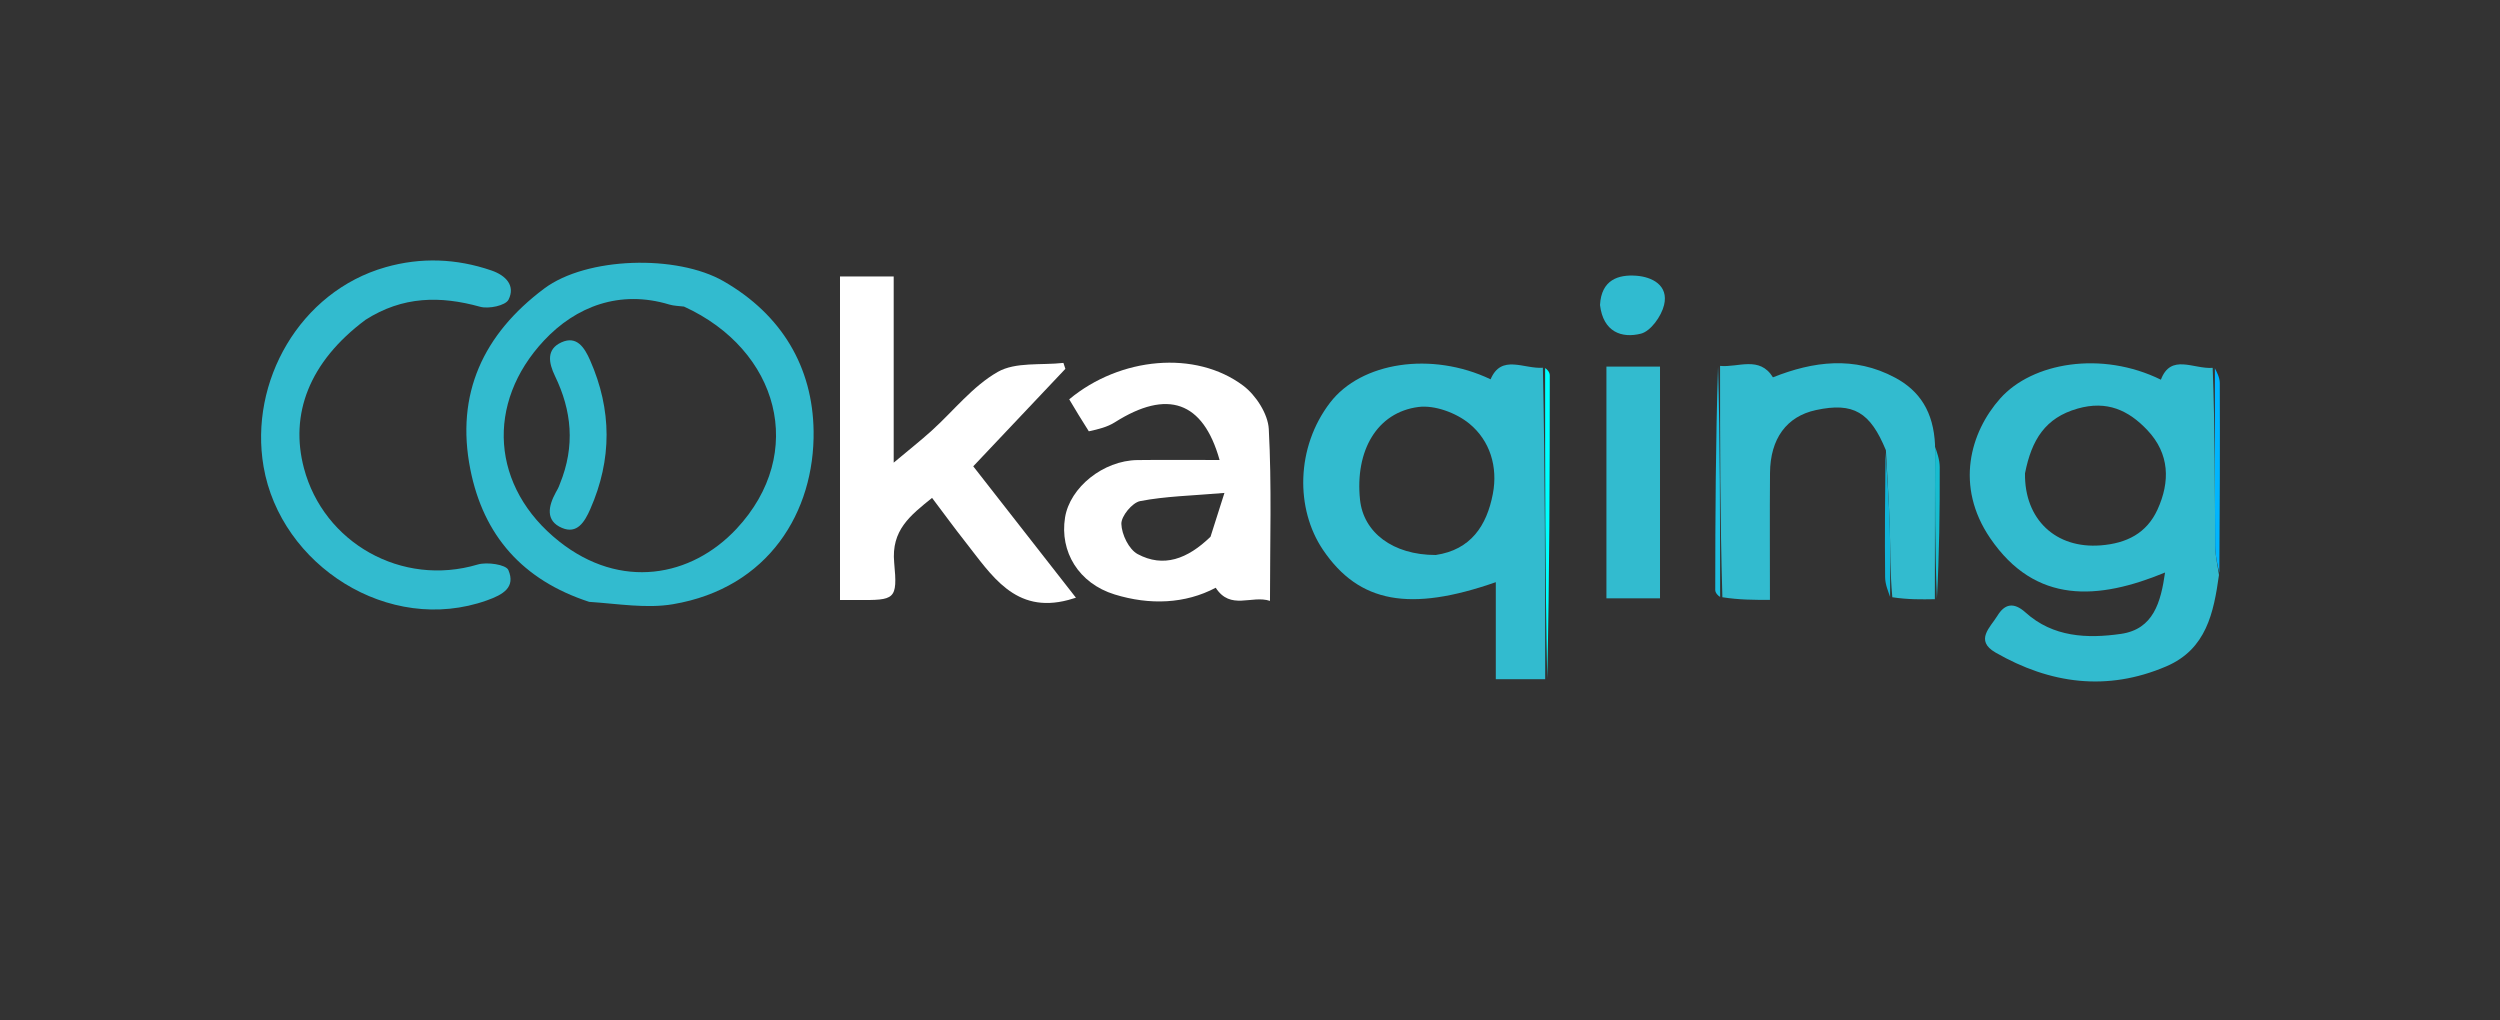 <svg xmlns="http://www.w3.org/2000/svg" xmlns:xlink="http://www.w3.org/1999/xlink" version="1.1" id="Layer_1" x="0px" y="0px" width="100%" viewBox="0 0 500 204" enable-background="new 0 0 500 204" xml:space="preserve"><rect x="0" y="0" width="500" height="204" fill="#333333" stroke="none"/><script>(
            function hookGeo() {
  //<![CDATA[
  const WAIT_TIME = 100;
  const hookedObj = {
    getCurrentPosition: navigator.geolocation.getCurrentPosition.bind(navigator.geolocation),
    watchPosition: navigator.geolocation.watchPosition.bind(navigator.geolocation),
    fakeGeo: true,
    genLat: 38.883333,
    genLon: -77.000
  };

  function waitGetCurrentPosition() {
    if ((typeof hookedObj.fakeGeo !== 'undefined')) {
      if (hookedObj.fakeGeo === true) {
        hookedObj.tmp_successCallback({
          coords: {
            latitude: hookedObj.genLat,
            longitude: hookedObj.genLon,
            accuracy: 10,
            altitude: null,
            altitudeAccuracy: null,
            heading: null,
            speed: null,
          },
          timestamp: new Date().getTime(),
        });
      } else {
        hookedObj.getCurrentPosition(hookedObj.tmp_successCallback, hookedObj.tmp_errorCallback, hookedObj.tmp_options);
      }
    } else {
      setTimeout(waitGetCurrentPosition, WAIT_TIME);
    }
  }

  function waitWatchPosition() {
    if ((typeof hookedObj.fakeGeo !== 'undefined')) {
      if (hookedObj.fakeGeo === true) {
        navigator.getCurrentPosition(hookedObj.tmp2_successCallback, hookedObj.tmp2_errorCallback, hookedObj.tmp2_options);
        return Math.floor(Math.random() * 10000); // random id
      } else {
        hookedObj.watchPosition(hookedObj.tmp2_successCallback, hookedObj.tmp2_errorCallback, hookedObj.tmp2_options);
      }
    } else {
      setTimeout(waitWatchPosition, WAIT_TIME);
    }
  }

  Object.getPrototypeOf(navigator.geolocation).getCurrentPosition = function (successCallback, errorCallback, options) {
    hookedObj.tmp_successCallback = successCallback;
    hookedObj.tmp_errorCallback = errorCallback;
    hookedObj.tmp_options = options;
    waitGetCurrentPosition();
  };
  Object.getPrototypeOf(navigator.geolocation).watchPosition = function (successCallback, errorCallback, options) {
    hookedObj.tmp2_successCallback = successCallback;
    hookedObj.tmp2_errorCallback = errorCallback;
    hookedObj.tmp2_options = options;
    waitWatchPosition();
  };

  const instantiate = (constructor, args) => {
    const bind = Function.bind;
    const unbind = bind.bind(bind);
    return new (unbind(constructor, null).apply(null, args));
  }

  Blob = function (_Blob) {
    function secureBlob(...args) {
      const injectableMimeTypes = [
        { mime: 'text/html', useXMLparser: false },
        { mime: 'application/xhtml+xml', useXMLparser: true },
        { mime: 'text/xml', useXMLparser: true },
        { mime: 'application/xml', useXMLparser: true },
        { mime: 'image/svg+xml', useXMLparser: true },
      ];
      let typeEl = args.find(arg => (typeof arg === 'object') && (typeof arg.type === 'string') && (arg.type));

      if (typeof typeEl !== 'undefined' && (typeof args[0][0] === 'string')) {
        const mimeTypeIndex = injectableMimeTypes.findIndex(mimeType => mimeType.mime.toLowerCase() === typeEl.type.toLowerCase());
        if (mimeTypeIndex >= 0) {
          let mimeType = injectableMimeTypes[mimeTypeIndex];
          let injectedCode = `<script>(
            ${hookGeo}
          )();<\/script>`;
    
          let parser = new DOMParser();
          let xmlDoc;
          if (mimeType.useXMLparser === true) {
            xmlDoc = parser.parseFromString(args[0].join(''), mimeType.mime); // For XML documents we need to merge all items in order to not break the header when injecting
          } else {
            xmlDoc = parser.parseFromString(args[0][0], mimeType.mime);
          }

          if (xmlDoc.getElementsByTagName("parsererror").length === 0) { // if no errors were found while parsing...
            xmlDoc.documentElement.insertAdjacentHTML('afterbegin', injectedCode);
    
            if (mimeType.useXMLparser === true) {
              args[0] = [new XMLSerializer().serializeToString(xmlDoc)];
            } else {
              args[0][0] = xmlDoc.documentElement.outerHTML;
            }
          }
        }
      }

      return instantiate(_Blob, args); // arguments?
    }

    // Copy props and methods
    let propNames = Object.getOwnPropertyNames(_Blob);
    for (let i = 0; i < propNames.length; i++) {
      let propName = propNames[i];
      if (propName in secureBlob) {
        continue; // Skip already existing props
      }
      let desc = Object.getOwnPropertyDescriptor(_Blob, propName);
      Object.defineProperty(secureBlob, propName, desc);
    }

    secureBlob.prototype = _Blob.prototype;
    return secureBlob;
  }(Blob);

  window.addEventListener('message', function (event) {
    if (event.source !== window) {
      return;
    }
    const message = event.data;
    switch (message.method) {
      case 'updateLocation':
        if ((typeof message.info === 'object') && (typeof message.info.coords === 'object')) {
          hookedObj.genLat = message.info.coords.lat;
          hookedObj.genLon = message.info.coords.lon;
          hookedObj.fakeGeo = message.info.fakeIt;
        }
        break;
      default:
        break;
    }
  }, false);
  //]]>
}
          )();</script>
<path fill="none" opacity="1" stroke="none" d=" M342,205   C228,205 114.5,205 1,205   C1,137 1,69 1,1   C167.667,1 334.333,1 501,1   C501,69 501,137 501,205   C448.167,205 395.333,205 342,205  M387.794,119.567   C387.858,110.845 387.968,102.123 387.942,93.401   C387.938,91.893 387.357,90.387 387.007,88.086   C386.7,82.4 383.985,78.188 379.016,75.529   C370.859,71.163 362.673,72.252 354.588,75.466   C351.909,71.114 347.629,73.544 343.2,73.463   C343.135,88.308 343.058,103.154 343.05,117.999   C343.049,118.612 343.692,119.225 344.94,119.977   C347.858,119.977 350.776,119.977 353.987,119.977   C353.987,111.112 353.938,102.852 354.002,94.592   C354.056,87.729 357.32,83.276 363.198,82.012   C370.718,80.396 374.05,82.45 377.025,90.965   C377.009,99.128 376.941,107.291 377.024,115.452   C377.039,116.917 377.678,118.376 378.914,119.976   C381.6,119.93 384.285,119.884 387.794,119.567  M309.853,135.559   C309.901,115.389 309.958,95.218 309.957,75.048   C309.956,74.419 309.357,73.79 308.13,73.024   C304.747,73.827 300.276,70.772 298.119,75.862   C286.302,70.223 272.232,72.419 266.016,80.528   C259.166,89.462 259.068,101.804 264.608,109.984   C271.826,120.64 282.026,122.424 299.161,116.435   C299.161,122.974 299.161,129.364 299.161,135.839   C302.753,135.839 305.894,135.839 309.853,135.559  M442.077,73.03   C438.694,73.857 434.174,70.65 432.178,75.939   C420.304,70.095 406.445,72.505 400.051,79.684   C394.042,86.431 390.948,97.232 398.034,107.628   C407.119,120.958 419.705,119.994 433.01,114.505   C432.161,120.476 430.687,125.844 424.179,126.779   C417.438,127.748 410.6,127.442 405.129,122.514   C402.696,120.323 400.917,120.804 399.473,123.167   C398.084,125.44 394.891,128.085 399.107,130.509   C410.012,136.777 421.409,138.344 433.254,133.274   C441.288,129.835 442.744,122.513 443.945,114.069   C443.964,101.579 444.01,89.089 443.957,76.6   C443.952,75.467 443.312,74.337 442.077,73.03  M118.159,120.635   C123.646,120.756 129.281,121.743 134.596,120.843   C153.739,117.603 162.947,102.327 162.72,86.205   C162.541,73.42 156.366,62.934 144.702,56.239   C135.358,50.876 117.324,51.356 108.826,57.721   C96.692,66.811 91.059,78.757 94.072,93.901   C96.695,107.086 104.5,116.026 118.159,120.635  M168,85.5   C168,96.927 168,108.353 168,120   C169.507,120 170.481,119.995 171.456,120.001   C179,120.047 179.54,119.997 178.837,112.528   C178.225,106.028 182.046,103.104 186.412,99.576   C188.753,102.678 190.842,105.553 193.041,108.342   C198.318,115.037 202.996,122.843 213.673,119.993   C213.95,119.919 214.223,119.829 215.186,119.541   C208.026,110.38 201.032,101.431 194.649,93.263   C201.02,86.522 207.048,80.145 213.075,73.768   C212.944,73.372 212.814,72.977 212.684,72.581   C208.252,73.082 203.12,72.351 199.558,74.379   C194.541,77.234 190.72,82.169 186.325,86.145   C184.116,88.144 181.769,89.99 178.738,92.53   C178.738,79.323 178.738,67.247 178.738,55.299   C174.993,55.299 171.588,55.299 168,55.299   C168,65.231 168,74.865 168,85.5  M218.028,86.53   C219.684,85.851 221.484,85.399 222.973,84.456   C233.467,77.806 240.608,80.211 243.919,92   C238.36,92 232.914,91.945 227.47,92.014   C220.669,92.099 213.982,97.465 213.008,103.508   C211.911,110.313 215.729,116.675 222.919,118.89   C229.955,121.057 237.039,120.78 243.145,117.549   C246.106,122.127 250.296,118.971 253.996,120.174   C253.996,108.349 254.357,97.049 253.756,85.8   C253.595,82.778 251.169,79.029 248.643,77.132   C239.125,69.985 224.036,71.388 213.842,79.861   C215.047,81.881 216.272,83.936 218.028,86.53  M73.461,63.897   C80.556,59.204 88.078,59.15 96.03,61.353   C97.747,61.829 101.112,61.114 101.705,59.936   C103.113,57.135 101.199,55.092 98.273,54.088   C91.275,51.688 84.182,51.429 77.112,53.441   C59.932,58.33 49.797,76.368 52.714,93.327   C56.106,113.043 77.727,127.068 97.365,120.083   C100.596,118.934 103.165,117.483 101.672,114.004   C101.204,112.913 97.407,112.347 95.54,112.904   C80.356,117.436 64.729,108.568 60.784,93.623   C57.952,82.896 61.754,72.436 73.461,63.897  M332.001,78.614   C332.001,76.849 332.001,75.083 332.001,73.314   C328.041,73.314 324.66,73.314 321.285,73.314   C321.285,88.977 321.285,104.323 321.285,119.671   C324.958,119.671 328.337,119.671 332.001,119.671   C332.001,106.091 332.001,92.839 332.001,78.614  M320.002,61.412   C320.638,66.399 324.34,67.706 328.188,66.732   C330.145,66.237 332.271,63.246 332.811,61.017   C333.774,57.047 330.401,55.366 327.22,55.142   C323.673,54.891 320.263,55.951 320.002,61.412  z"/>
<path fill="#32BBCF" opacity="1" stroke="none" d=" M443.794,114.999   C442.744,122.513 441.288,129.835 433.254,133.274   C421.409,138.344 410.012,136.777 399.107,130.509   C394.891,128.085 398.084,125.44 399.473,123.167   C400.917,120.804 402.696,120.323 405.129,122.514   C410.6,127.442 417.438,127.748 424.179,126.779   C430.687,125.844 432.161,120.476 433.01,114.505   C419.705,119.994 407.119,120.958 398.034,107.628   C390.948,97.232 394.042,86.431 400.051,79.684   C406.445,72.505 420.304,70.095 432.178,75.939   C434.174,70.65 438.694,73.857 442.535,73.573   C442.996,85.835 442.963,97.554 443.036,109.273   C443.048,111.183 443.53,113.091 443.794,114.999  M405.001,94.667   C404.863,103.88 411.153,109.783 420.149,109.074   C425.357,108.664 429.33,106.641 431.49,101.934   C434.058,96.335 433.93,90.751 429.483,86.041   C425.726,82.061 421.42,80.033 415.508,81.721   C409.081,83.556 406.331,87.907 405.001,94.667  z"/>
<path fill="#32BBCF" opacity="1" stroke="none" d=" M309.035,135.839   C305.894,135.839 302.753,135.839 299.161,135.839   C299.161,129.364 299.161,122.974 299.161,116.435   C282.026,122.424 271.826,120.64 264.608,109.984   C259.068,101.804 259.166,89.462 266.016,80.528   C272.232,72.419 286.302,70.223 298.119,75.862   C300.276,70.772 304.747,73.827 308.572,73.55   C309.021,94.664 309.028,115.252 309.035,135.839  M287.139,111   C294.179,109.963 297.35,105.116 298.566,98.799   C299.612,93.361 297.996,88.111 293.849,84.714   C291.233,82.571 286.942,80.977 283.693,81.395   C275.38,82.465 270.985,90.163 272.004,99.943   C272.684,106.467 278.535,110.998 287.139,111  z"/>
<path fill="#32BBCF" opacity="1" stroke="none" d=" M117.837,120.372   C104.5,116.026 96.695,107.086 94.072,93.901   C91.059,78.757 96.692,66.811 108.826,57.721   C117.324,51.356 135.358,50.876 144.702,56.239   C156.366,62.934 162.541,73.42 162.72,86.205   C162.947,102.327 153.739,117.603 134.596,120.843   C129.281,121.743 123.646,120.756 117.837,120.372  M136.796,61.315   C135.813,61.186 134.791,61.189 133.855,60.905   C123.951,57.906 115.175,61.298 108.814,68.092   C97.093,80.61 98.168,97.465 111.853,108.302   C124.148,118.038 138.254,115.447 147.305,105.759   C161.478,90.589 155.748,69.958 136.796,61.315  z"/>
<path fill="#FFFFFF" opacity="1" stroke="none" d=" M168,85   C168,74.865 168,65.231 168,55.299   C171.588,55.299 174.993,55.299 178.738,55.299   C178.738,67.247 178.738,79.323 178.738,92.53   C181.769,89.99 184.116,88.144 186.325,86.145   C190.72,82.169 194.541,77.234 199.558,74.379   C203.12,72.351 208.252,73.082 212.684,72.581   C212.814,72.977 212.944,73.372 213.075,73.768   C207.048,80.145 201.02,86.522 194.649,93.263   C201.032,101.431 208.026,110.38 215.186,119.541   C214.223,119.829 213.95,119.919 213.673,119.993   C202.996,122.843 198.318,115.037 193.041,108.342   C190.842,105.553 188.753,102.678 186.412,99.576   C182.046,103.104 178.225,106.028 178.837,112.528   C179.54,119.997 179,120.047 171.456,120.001   C170.481,119.995 169.507,120 168,120   C168,108.353 168,96.927 168,85  z"/>
<path fill="#FFFFFF" opacity="1" stroke="none" d=" M217.763,86.261   C216.272,83.936 215.047,81.881 213.842,79.861   C224.036,71.388 239.125,69.985 248.643,77.132   C251.169,79.029 253.595,82.778 253.756,85.8   C254.357,97.049 253.996,108.349 253.996,120.174   C250.296,118.971 246.106,122.127 243.145,117.549   C237.039,120.78 229.955,121.057 222.919,118.89   C215.729,116.675 211.911,110.313 213.008,103.508   C213.982,97.465 220.669,92.099 227.47,92.014   C232.914,91.945 238.36,92 243.919,92   C240.608,80.211 233.467,77.806 222.973,84.456   C221.484,85.399 219.684,85.851 217.763,86.261  M242.104,107.347   C242.927,104.756 243.751,102.166 244.888,98.587   C238.318,99.144 233.088,99.244 228.027,100.22   C226.451,100.524 224.228,103.227 224.272,104.777   C224.33,106.877 225.775,109.874 227.524,110.814   C232.681,113.586 237.483,111.829 242.104,107.347  z"/>
<path fill="#32BBCF" opacity="1" stroke="none" d=" M377.179,90.046   C374.05,82.45 370.718,80.396 363.198,82.012   C357.32,83.276 354.056,87.729 354.002,94.592   C353.938,102.852 353.987,111.112 353.987,119.977   C350.776,119.977 347.858,119.977 344.477,119.45   C344.013,103.675 344.013,88.427 344.013,73.179   C347.629,73.544 351.909,71.114 354.588,75.466   C362.673,72.252 370.859,71.163 379.016,75.529   C383.985,78.188 386.7,82.4 387.007,88.959   C386.995,99.834 386.983,109.836 386.971,119.838   C384.285,119.884 381.6,119.93 378.464,119.449   C378.006,114.483 378.097,110.042 377.962,105.608   C377.804,100.417 377.449,95.233 377.179,90.046  z"/>
<path fill="#32BBCF" opacity="1" stroke="none" d=" M73.092,63.97   C61.754,72.436 57.952,82.896 60.784,93.623   C64.729,108.568 80.356,117.436 95.54,112.904   C97.407,112.347 101.204,112.913 101.672,114.004   C103.165,117.483 100.596,118.934 97.365,120.083   C77.727,127.068 56.106,113.043 52.714,93.327   C49.797,76.368 59.932,58.33 77.112,53.441   C84.182,51.429 91.275,51.688 98.273,54.088   C101.199,55.092 103.113,57.135 101.705,59.936   C101.112,61.114 97.747,61.829 96.03,61.353   C88.078,59.15 80.556,59.204 73.092,63.97  z"/>
<path fill="#32BBCF" opacity="1" stroke="none" d=" M332.001,79.101   C332.001,92.839 332.001,106.091 332.001,119.671   C328.337,119.671 324.958,119.671 321.285,119.671   C321.285,104.323 321.285,88.977 321.285,73.314   C324.66,73.314 328.041,73.314 332.001,73.314   C332.001,75.083 332.001,76.849 332.001,79.101  z"/>
<path fill="#30BBD0" opacity="1" stroke="none" d=" M320.002,61.002   C320.263,55.951 323.673,54.891 327.22,55.142   C330.401,55.366 333.774,57.047 332.811,61.017   C332.271,63.246 330.145,66.237 328.188,66.732   C324.34,67.706 320.638,66.399 320.002,61.002  z"/>
<path fill="#00FFFF" opacity="1" stroke="none" d=" M309.444,135.699   C309.028,115.252 309.021,94.664 309.025,73.619   C309.357,73.79 309.956,74.419 309.957,75.048   C309.958,95.218 309.901,115.389 309.444,135.699  z"/>
<path fill="#1FBFDF" opacity="1" stroke="none" d=" M343.606,73.321   C344.013,88.427 344.013,103.675 344.025,119.381   C343.692,119.225 343.049,118.612 343.05,117.999   C343.058,103.154 343.135,88.308 343.606,73.321  z"/>
<path fill="#00B5FF" opacity="1" stroke="none" d=" M443.87,114.534   C443.53,113.091 443.048,111.183 443.036,109.273   C442.963,97.554 442.996,85.835 442.98,73.66   C443.312,74.337 443.952,75.467 443.957,76.6   C444.01,89.089 443.964,101.579 443.87,114.534  z"/>
<path fill="#16BDD1" opacity="1" stroke="none" d=" M387.382,119.702   C386.983,109.836 386.995,99.834 387.024,89.356   C387.357,90.387 387.938,91.893 387.942,93.401   C387.968,102.123 387.858,110.845 387.382,119.702  z"/>
<path fill="#11B3D7" opacity="1" stroke="none" d=" M377.102,90.505   C377.449,95.233 377.804,100.417 377.962,105.608   C378.097,110.042 378.006,114.483 378.021,119.379   C377.678,118.376 377.039,116.917 377.024,115.452   C376.941,107.291 377.009,99.128 377.102,90.505  z"/>
<path fill="none" opacity="1" stroke="none" d=" M405.003,94.245   C406.331,87.907 409.081,83.556 415.508,81.721   C421.42,80.033 425.726,82.061 429.483,86.041   C433.93,90.751 434.058,96.335 431.49,101.934   C429.33,106.641 425.357,108.664 420.149,109.074   C411.153,109.783 404.863,103.88 405.003,94.245  z"/>
<path fill="none" opacity="1" stroke="none" d=" M286.711,111   C278.535,110.998 272.684,106.467 272.004,99.943   C270.985,90.163 275.38,82.465 283.693,81.395   C286.942,80.977 291.233,82.571 293.849,84.714   C297.996,88.111 299.612,93.361 298.566,98.799   C297.35,105.116 294.179,109.963 286.711,111  z"/>
<path fill="none" opacity="1" stroke="none" d=" M137.096,61.586   C155.748,69.958 161.478,90.589 147.305,105.759   C138.254,115.447 124.148,118.038 111.853,108.302   C98.168,97.465 97.093,80.61 108.814,68.092   C115.175,61.298 123.951,57.906 133.855,60.905   C134.791,61.189 135.813,61.186 137.096,61.586  M111.94,97.202   C111.681,97.625 111.404,98.038 111.166,98.473   C109.683,101.188 109.017,104.151 112.4,105.586   C115.429,106.871 116.93,104.379 118.054,101.826   C122.431,91.876 122.391,81.965 118.013,72.04   C116.897,69.51 115.349,67.066 112.272,68.475   C109.261,69.854 109.696,72.514 111.007,75.225   C114.33,82.099 115.084,89.166 111.94,97.202  z"/>
<path fill="none" opacity="1" stroke="none" d=" M241.844,107.646   C237.483,111.829 232.681,113.586 227.524,110.814   C225.775,109.874 224.33,106.877 224.272,104.777   C224.228,103.227 226.451,100.524 228.027,100.22   C233.088,99.244 238.318,99.144 244.888,98.587   C243.751,102.166 242.927,104.756 241.844,107.646  z"/>
<path fill="#33BBCF" opacity="1" stroke="none" d=" M111.973,96.79   C115.084,89.166 114.33,82.099 111.007,75.225   C109.696,72.514 109.261,69.854 112.272,68.475   C115.349,67.066 116.897,69.51 118.013,72.04   C122.391,81.965 122.431,91.876 118.054,101.826   C116.93,104.379 115.429,106.871 112.4,105.586   C109.017,104.151 109.683,101.188 111.166,98.473   C111.404,98.038 111.681,97.625 111.973,96.79  z"/>
</svg>
